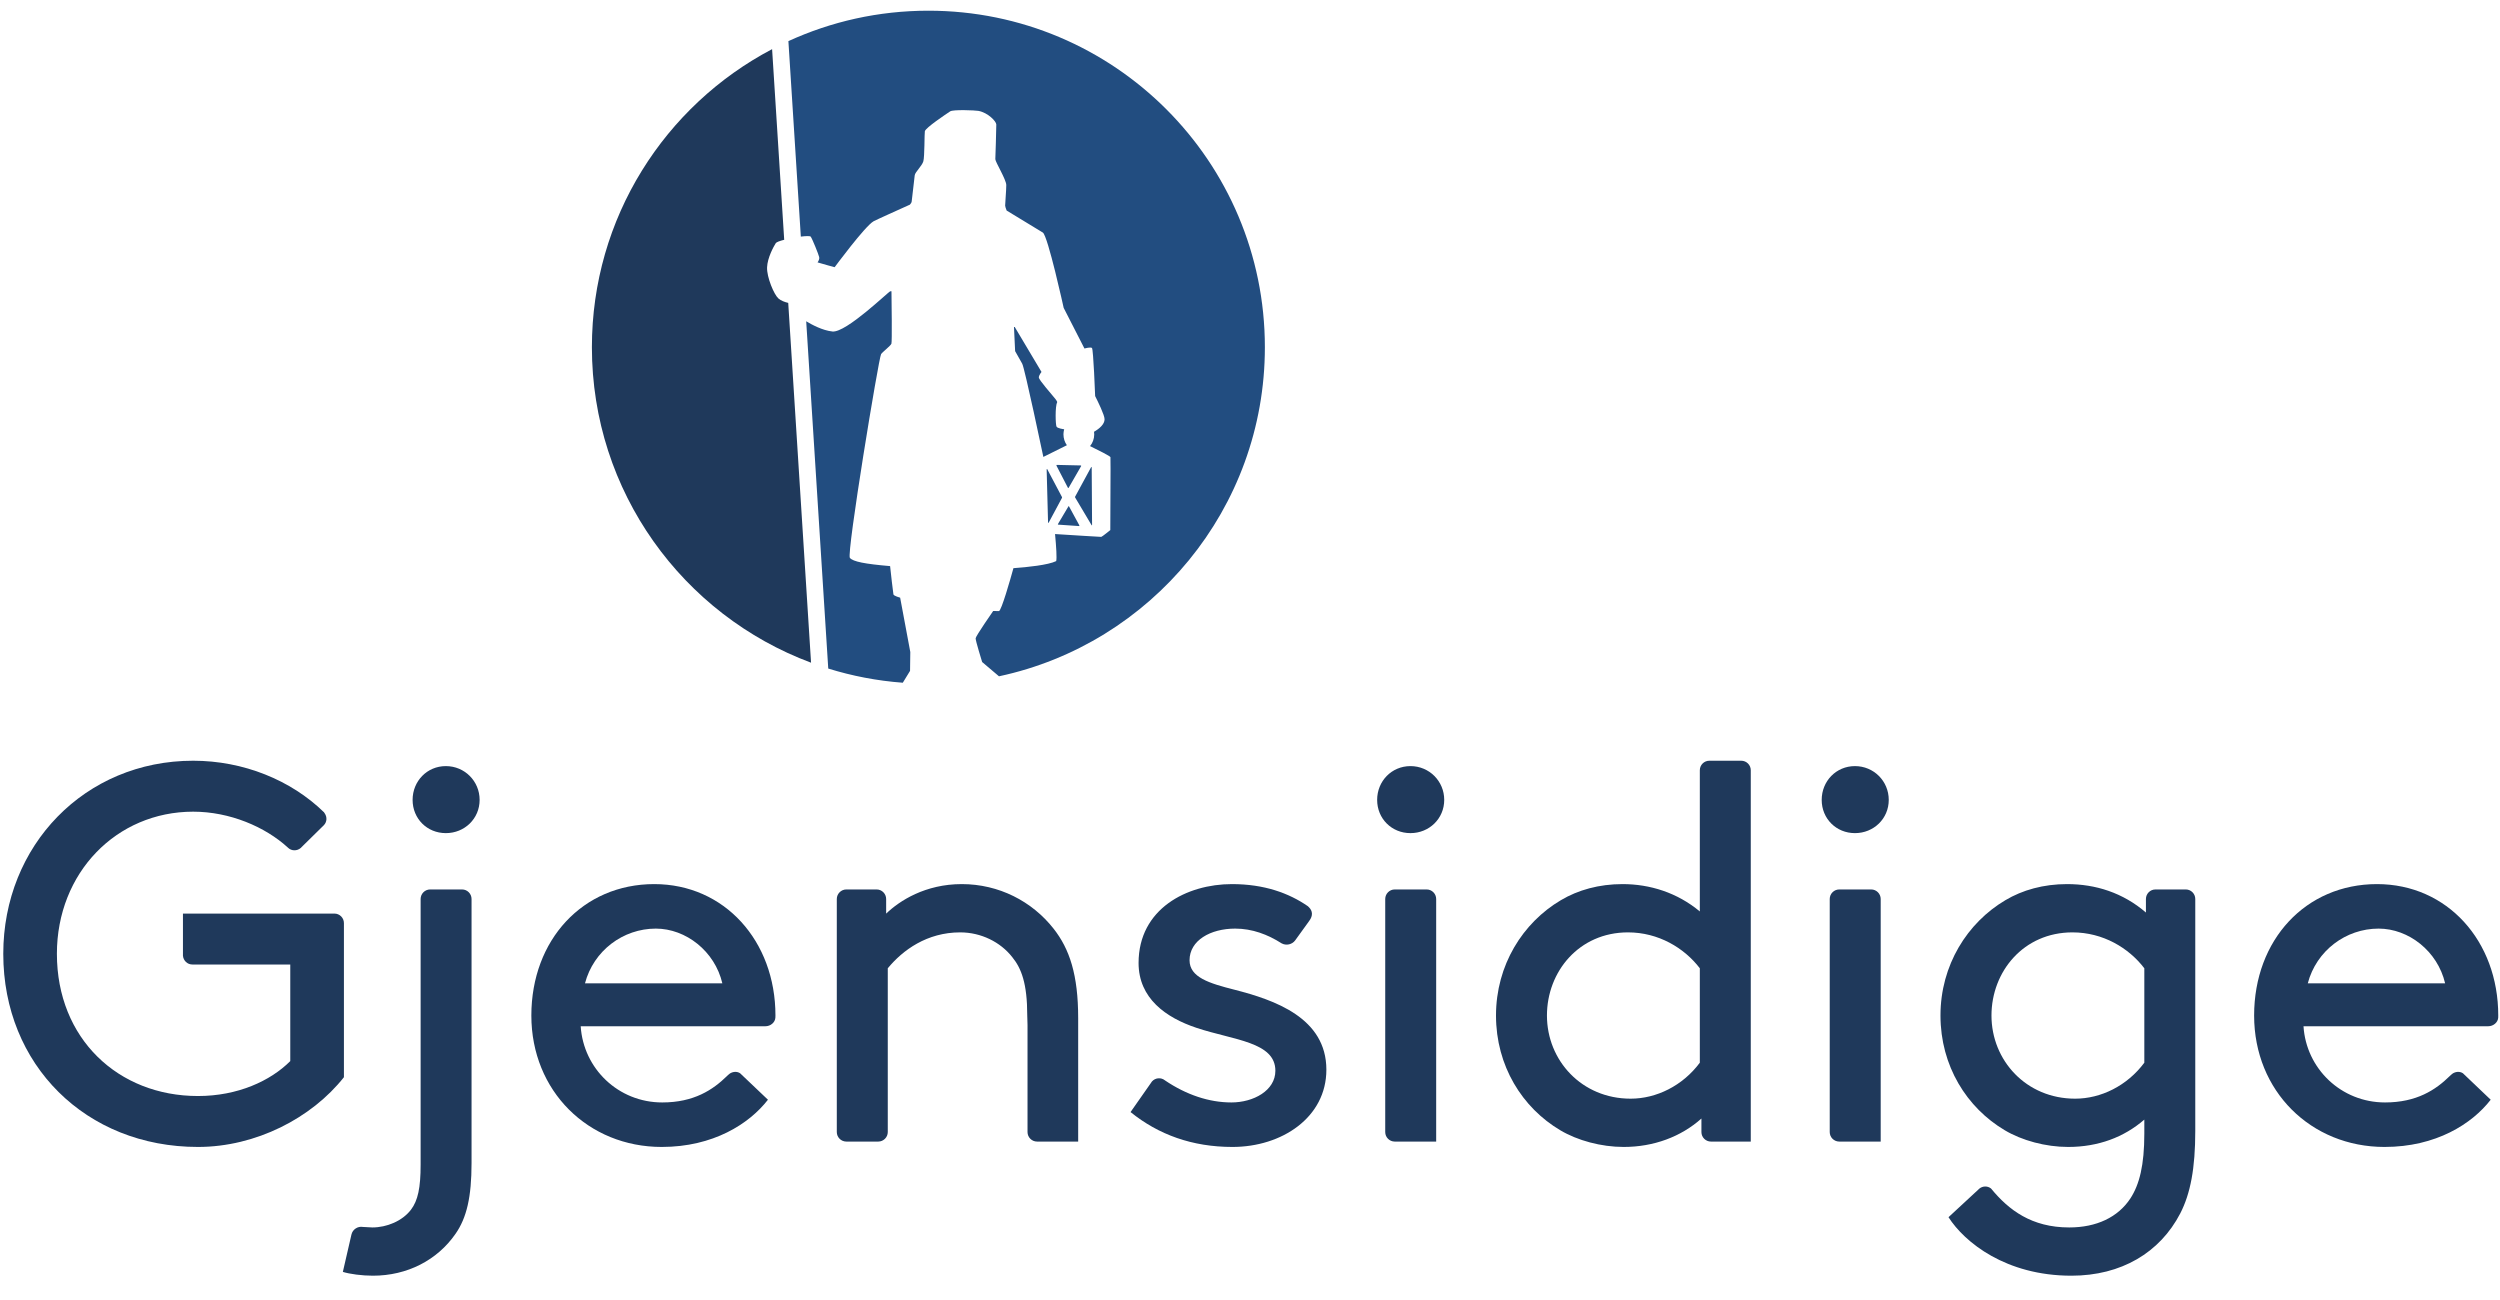 <?xml version="1.0" encoding="UTF-8"?>
<svg width="100px" height="52px" viewBox="0 0 100 52" version="1.1" xmlns="http://www.w3.org/2000/svg" xmlns:xlink="http://www.w3.org/1999/xlink">
    <!-- Generator: Sketch 48.2 (47327) - http://www.bohemiancoding.com/sketch -->
    <title>GJ_logo</title>
    <desc>Created with Sketch.</desc>
    <defs></defs>
    <g id="Page-1" stroke="none" stroke-width="1" fill="none" fill-rule="evenodd">
        <g id="GJ_logo">
            <path d="M31.135,11.937 C30.962,11.784 30.667,11.088 30.683,10.693 C30.698,10.311 30.944,9.862 31.031,9.726 C31.057,9.684 31.192,9.636 31.368,9.591 L30.884,1.966 C26.599,4.218 23.676,8.711 23.676,13.889 C23.676,19.672 27.322,24.602 32.442,26.508 L31.529,12.116 C31.385,12.082 31.237,12.027 31.135,11.937" id="Fill-1" fill="#1F395B"></path>
            <path d="M43.683,21.001 L43.668,18.693 L43.651,18.676 L43.001,19.874 L43.004,19.897 L43.67,21.018 L43.683,21.001 Z M41.884,18.757 L41.866,18.774 L41.922,20.902 L41.941,20.918 L42.482,19.909 L42.479,19.882 L41.884,18.757 Z M42.267,18.596 L42.256,18.621 L42.72,19.518 L42.743,19.517 L43.249,18.638 L43.237,18.618 L42.267,18.596 Z M43.167,21.043 L43.177,21.02 L42.757,20.249 L42.741,20.249 L42.315,20.966 L42.32,20.985 L43.167,21.043 Z M35.737,23.776 C35.722,23.718 35.628,22.862 35.604,22.644 C34.603,22.559 34.121,22.467 33.995,22.315 C33.856,22.147 35.15,14.302 35.244,14.164 C35.308,14.072 35.625,13.833 35.657,13.747 C35.686,13.673 35.664,12.053 35.659,11.651 L35.612,11.651 C35.551,11.652 33.847,13.317 33.297,13.26 C32.897,13.218 32.466,12.983 32.248,12.851 L33.13,26.742 C34.082,27.038 35.08,27.232 36.112,27.309 L36.402,26.835 L36.412,26.081 L36.006,23.907 C36.006,23.907 35.754,23.84 35.737,23.776 Z M40.589,13.079 L40.559,13.079 C40.575,13.436 40.605,14.046 40.605,14.046 L40.888,14.547 C40.985,14.71 41.734,18.277 41.734,18.277 L42.675,17.809 C42.589,17.689 42.538,17.536 42.538,17.369 C42.54,17.3 42.55,17.233 42.567,17.171 C42.532,17.166 42.302,17.135 42.262,17.067 C42.22,16.998 42.199,16.257 42.289,16.079 C42.276,16.046 42.255,16.011 42.221,15.966 C42.088,15.793 41.545,15.193 41.553,15.093 C41.559,14.999 41.66,14.878 41.66,14.878 L40.589,13.079 Z M37.135,0.428 C35.138,0.428 33.241,0.864 31.536,1.645 L32.033,9.464 C32.241,9.439 32.407,9.434 32.429,9.467 C32.494,9.558 32.741,10.17 32.767,10.282 C32.784,10.346 32.753,10.422 32.703,10.496 C32.941,10.565 33.37,10.688 33.386,10.688 C33.386,10.688 34.593,9.054 34.941,8.852 C35.036,8.798 35.995,8.367 36.396,8.186 C36.435,8.143 36.464,8.098 36.468,8.056 C36.485,7.904 36.571,7.186 36.589,7.01 C36.604,6.884 36.875,6.644 36.933,6.455 C36.988,6.266 36.975,5.332 36.994,5.249 C37.029,5.107 37.816,4.582 38.008,4.454 C38.125,4.375 39.014,4.412 39.137,4.435 C39.523,4.508 39.85,4.856 39.852,4.978 C39.857,5.102 39.813,6.367 39.813,6.367 C39.813,6.48 40.251,7.185 40.251,7.402 C40.251,7.618 40.206,8.118 40.206,8.225 C40.206,8.256 40.23,8.331 40.266,8.422 C40.541,8.589 41.541,9.194 41.713,9.302 C41.914,9.428 42.547,12.315 42.547,12.315 L43.378,13.94 C43.378,13.94 43.618,13.873 43.678,13.918 C43.736,13.963 43.806,15.841 43.806,15.841 C43.806,15.843 43.806,15.843 43.806,15.843 C43.913,16.056 44.183,16.602 44.183,16.769 C44.183,16.967 43.984,17.142 43.761,17.271 C43.766,17.307 43.769,17.344 43.769,17.381 C43.767,17.56 43.703,17.722 43.602,17.844 C43.908,17.993 44.418,18.25 44.418,18.286 C44.418,18.403 44.431,18.504 44.412,21.204 C44.412,21.204 44.078,21.475 44.051,21.475 C44.031,21.475 42.911,21.41 42.202,21.362 C42.251,21.887 42.278,22.316 42.248,22.444 C41.928,22.601 41.097,22.687 40.537,22.727 C40.422,23.146 40.052,24.448 39.956,24.444 C39.841,24.438 39.728,24.439 39.728,24.439 C39.728,24.439 39.03,25.441 39.025,25.532 C39.02,25.625 39.286,26.481 39.286,26.481 L39.959,27.052 C46.037,25.754 50.595,20.353 50.595,13.889 C50.595,6.455 44.57,0.428 37.135,0.428 Z" id="Fill-2" fill="#224D80"></path>
            <path d="M56.418,30.644 C57.168,30.644 57.769,31.244 57.769,31.996 C57.769,32.746 57.168,33.325 56.418,33.325 C55.667,33.325 55.086,32.746 55.086,31.996 C55.086,31.244 55.667,30.644 56.418,30.644" id="Fill-3" fill="#1F395B"></path>
            <path d="M55.409,35.959 C55.409,35.751 55.58,35.578 55.789,35.578 L57.067,35.578 C57.276,35.578 57.447,35.751 57.447,35.959 L57.447,45.663 L55.789,45.663 C55.58,45.663 55.409,45.492 55.409,45.283 L55.409,35.959" id="Fill-4" fill="#1F395B"></path>
            <path d="M74.198,30.644 C74.95,30.644 75.55,31.244 75.55,31.996 C75.55,32.746 74.95,33.325 74.198,33.325 C73.447,33.325 72.868,32.746 72.868,31.996 C72.868,31.244 73.447,30.644 74.198,30.644" id="Fill-5" fill="#1F395B"></path>
            <path d="M73.189,35.959 C73.189,35.751 73.36,35.578 73.57,35.578 L74.848,35.578 C75.057,35.578 75.228,35.751 75.228,35.959 L75.228,45.663 L73.57,45.663 C73.36,45.663 73.189,45.492 73.189,45.283 L73.189,35.959" id="Fill-6" fill="#1F395B"></path>
            <path d="M67.993,42.508 C67.306,43.432 66.254,43.947 65.225,43.947 C63.272,43.947 61.878,42.422 61.878,40.621 C61.878,38.861 63.165,37.295 65.118,37.295 C66.34,37.295 67.37,37.917 67.993,38.731 L67.993,42.508 Z M69.65,30.429 L68.373,30.429 C68.163,30.429 67.993,30.599 67.993,30.809 L67.993,36.458 C67.092,35.707 65.998,35.364 64.902,35.364 C63.959,35.364 63.122,35.599 62.434,36.008 C60.911,36.909 59.84,38.603 59.84,40.621 C59.84,42.638 60.891,44.311 62.414,45.212 C63.1,45.62 64.046,45.878 64.947,45.878 C66.148,45.878 67.241,45.47 68.057,44.741 L68.057,45.284 C68.057,45.492 68.228,45.663 68.437,45.663 L70.031,45.663 L70.031,30.809 C70.031,30.599 69.86,30.429 69.65,30.429 Z" id="Fill-7" fill="#1F395B"></path>
            <path d="M85.773,42.508 C85.086,43.432 84.036,43.947 83.005,43.947 C81.053,43.947 79.659,42.422 79.659,40.621 C79.659,38.861 80.944,37.295 82.898,37.295 C84.121,37.295 85.151,37.917 85.773,38.731 L85.773,42.508 Z M87.432,35.578 L86.218,35.578 C86.008,35.578 85.837,35.749 85.837,35.959 L85.837,36.501 C84.915,35.707 83.821,35.364 82.683,35.364 C81.739,35.364 80.902,35.599 80.215,36.008 C78.693,36.909 77.619,38.603 77.619,40.621 C77.619,42.638 78.671,44.311 80.194,45.212 C80.88,45.62 81.825,45.878 82.725,45.878 C83.927,45.878 84.958,45.491 85.773,44.784 L85.773,45.341 C85.773,46.608 85.579,47.379 85.215,47.938 C84.721,48.688 83.863,49.098 82.769,49.098 C81.264,49.098 80.349,48.401 79.647,47.547 C79.647,47.547 79.644,47.541 79.639,47.539 C79.497,47.427 79.301,47.437 79.166,47.551 C79.15,47.566 79.127,47.589 79.127,47.589 L77.94,48.688 C78.585,49.696 80.237,51.028 82.856,51.028 C84.85,51.028 86.395,50.105 87.21,48.537 C87.618,47.744 87.811,46.736 87.811,45.234 L87.811,35.959 C87.811,35.749 87.64,35.578 87.432,35.578 Z" id="Fill-8" fill="#1F395B"></path>
            <path d="M23.399,39.334 C23.743,38.025 24.924,37.144 26.233,37.144 C27.434,37.144 28.593,38.046 28.894,39.334 L23.399,39.334 Z M31.018,40.621 C31.018,37.638 28.979,35.364 26.169,35.364 C23.314,35.364 21.254,37.595 21.254,40.621 C21.254,43.646 23.53,45.878 26.469,45.878 C28.528,45.878 29.966,44.956 30.718,43.989 C30.718,43.989 29.608,42.934 29.605,42.931 C29.479,42.847 29.321,42.864 29.199,42.938 C29.155,42.966 29.078,43.043 29.078,43.043 C28.517,43.592 27.757,44.098 26.49,44.098 C24.731,44.098 23.336,42.744 23.228,41.05 L30.617,41.05 C30.822,41.05 31.002,40.898 31.015,40.711 C31.015,40.711 31.018,40.643 31.018,40.621 Z" id="Fill-9" fill="#1F395B"></path>
            <path d="M92.311,39.334 C92.654,38.025 93.835,37.144 95.144,37.144 C96.346,37.144 97.504,38.046 97.805,39.334 L92.311,39.334 Z M99.93,40.621 C99.93,37.638 97.891,35.364 95.08,35.364 C92.226,35.364 90.165,37.595 90.165,40.621 C90.165,43.646 92.44,45.878 95.381,45.878 C97.44,45.878 98.878,44.956 99.628,43.989 C99.628,43.989 98.52,42.934 98.517,42.931 C98.391,42.847 98.233,42.864 98.111,42.938 C98.067,42.966 97.989,43.043 97.989,43.043 C97.43,43.592 96.669,44.098 95.402,44.098 C93.643,44.098 92.247,42.744 92.14,41.05 L99.528,41.05 C99.734,41.05 99.914,40.898 99.928,40.711 C99.928,40.711 99.93,40.709 99.93,40.708 L99.928,40.709 C99.928,40.679 99.93,40.643 99.93,40.621 Z" id="Fill-10" fill="#1F395B"></path>
            <path d="M17.834,30.644 C18.584,30.644 19.185,31.244 19.185,31.996 C19.185,32.746 18.584,33.325 17.834,33.325 C17.083,33.325 16.504,32.746 16.504,31.996 C16.504,31.244 17.083,30.644 17.834,30.644" id="Fill-11" fill="#1F395B"></path>
            <path d="M18.862,46.522 C18.862,47.873 18.67,48.711 18.22,49.354 C17.491,50.407 16.288,51.028 14.916,51.028 C14.486,51.028 13.992,50.963 13.714,50.876 L14.058,49.381 C14.104,49.176 14.311,49.04 14.518,49.078 L14.893,49.098 C15.473,49.098 16.096,48.839 16.439,48.388 C16.717,48.024 16.825,47.509 16.825,46.587 L16.825,35.959 C16.825,35.751 16.996,35.578 17.205,35.578 L18.483,35.578 C18.692,35.578 18.862,35.751 18.862,35.959 L18.862,46.522" id="Fill-12" fill="#1F395B"></path>
            <path d="M42.141,37.144 C41.282,36.051 39.953,35.364 38.471,35.364 C37.014,35.364 35.983,36.028 35.446,36.545 L35.446,35.959 C35.446,35.751 35.275,35.578 35.066,35.578 L33.853,35.578 C33.644,35.578 33.472,35.751 33.472,35.959 L33.472,45.283 C33.472,45.492 33.644,45.663 33.853,45.663 L35.13,45.663 C35.339,45.663 35.511,45.492 35.511,45.283 L35.511,38.731 C36.111,38.004 37.078,37.295 38.408,37.295 C39.243,37.295 40.016,37.681 40.488,38.282 C40.854,38.731 41.09,39.334 41.09,40.621 L41.101,41 L41.101,45.283 C41.101,45.492 41.273,45.663 41.482,45.663 L43.127,45.663 L43.127,40.728 C43.127,38.991 42.784,37.959 42.141,37.144" id="Fill-13" fill="#1F395B"></path>
            <path d="M51.257,37.732 C51.259,37.732 51.263,37.732 51.266,37.734 C51.263,37.734 51.262,37.732 51.26,37.731 L51.257,37.732" id="Fill-14" fill="#1F395B"></path>
            <path d="M46.07,43.265 L46.075,43.265 L46.08,43.257 C46.077,43.26 46.073,43.263 46.07,43.265" id="Fill-15" fill="#1F395B"></path>
            <path d="M45.222,44.483 C46.338,45.385 47.689,45.878 49.299,45.878 C51.274,45.878 53.055,44.698 53.055,42.788 C53.055,40.707 50.972,39.998 49.384,39.59 C48.376,39.334 47.582,39.096 47.582,38.41 C47.582,37.617 48.42,37.144 49.407,37.144 C50.089,37.144 50.709,37.379 51.26,37.731 C51.262,37.732 51.263,37.734 51.266,37.734 C51.446,37.834 51.686,37.782 51.807,37.615 L52.344,36.871 L52.374,36.828 C52.523,36.627 52.506,36.44 52.359,36.291 L52.313,36.247 C51.556,35.725 50.572,35.364 49.277,35.364 C47.475,35.364 45.543,36.351 45.543,38.519 C45.543,39.934 46.638,40.707 47.861,41.114 C49.341,41.608 51.015,41.673 51.015,42.831 C51.015,43.625 50.136,44.098 49.256,44.098 C48.364,44.098 47.454,43.793 46.604,43.219 L46.596,43.213 C46.44,43.088 46.214,43.108 46.08,43.257 L45.222,44.483" id="Fill-16" fill="#1F395B"></path>
            <path d="M13.757,36.924 C13.757,36.714 13.586,36.543 13.376,36.543 L7.318,36.545 L7.318,38.23 C7.336,38.425 7.494,38.58 7.693,38.58 L11.611,38.582 L11.611,42.444 C10.817,43.238 9.507,43.841 7.919,43.841 C4.724,43.841 2.276,41.543 2.276,38.153 C2.276,34.912 4.658,32.467 7.727,32.467 C9.188,32.467 10.607,33.071 11.515,33.903 L11.514,33.903 C11.515,33.905 11.518,33.905 11.519,33.908 C11.66,34.044 11.881,34.046 12.029,33.919 C12.037,33.914 12.045,33.911 12.052,33.903 L12.044,33.903 L12.951,33.011 L12.951,33.015 C12.953,33.011 12.956,33.007 12.959,33.003 C13.082,32.871 13.088,32.678 12.987,32.533 C12.976,32.518 12.969,32.505 12.958,32.489 L12.958,32.488 C12.956,32.485 12.953,32.482 12.951,32.478 L12.951,32.483 C11.64,31.205 9.735,30.429 7.727,30.429 C3.392,30.429 0.131,33.818 0.131,38.153 C0.131,42.595 3.435,45.878 7.919,45.878 C10.237,45.878 12.468,44.719 13.757,43.088 L13.757,36.924" id="Fill-17" fill="#1F395B"></path>
        </g>
    </g>
</svg>